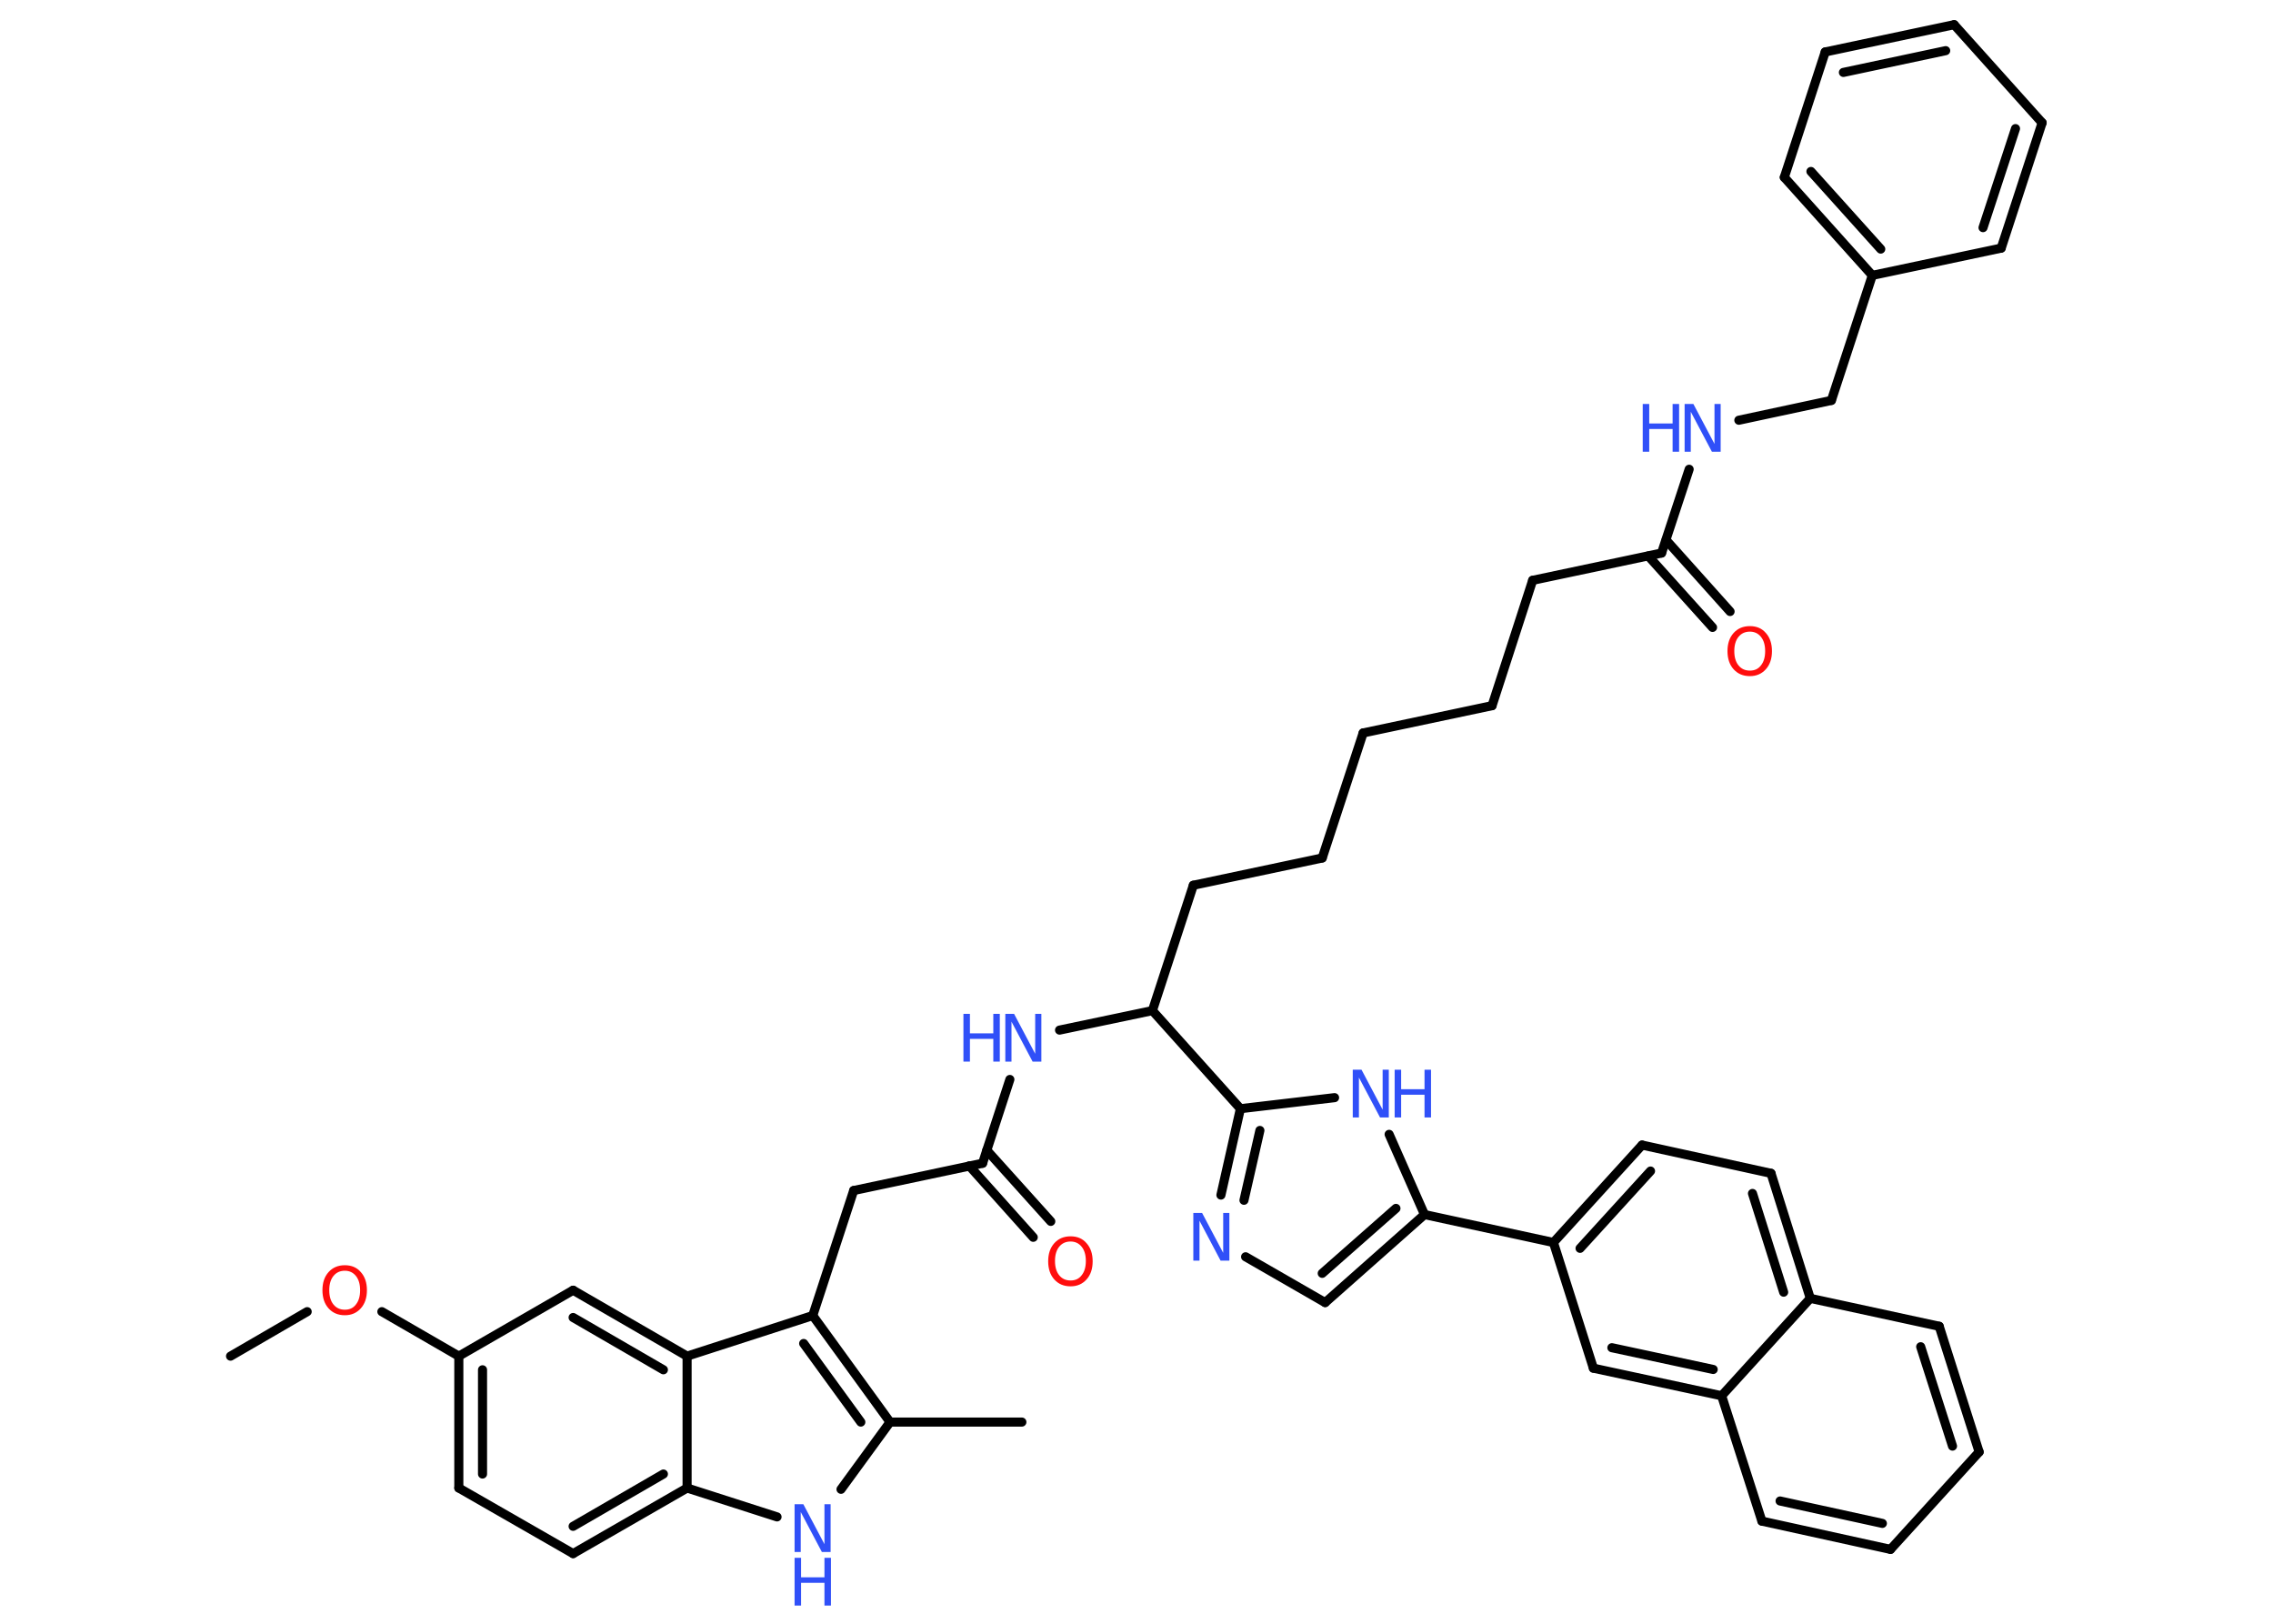 <?xml version='1.0' encoding='UTF-8'?>
<!DOCTYPE svg PUBLIC "-//W3C//DTD SVG 1.1//EN" "http://www.w3.org/Graphics/SVG/1.1/DTD/svg11.dtd">
<svg version='1.2' xmlns='http://www.w3.org/2000/svg' xmlns:xlink='http://www.w3.org/1999/xlink' width='70.0mm' height='50.0mm' viewBox='0 0 70.0 50.0'>
  <desc>Generated by the Chemistry Development Kit (http://github.com/cdk)</desc>
  <g stroke-linecap='round' stroke-linejoin='round' stroke='#000000' stroke-width='.28' fill='#3050F8'>
    <rect x='.0' y='.0' width='70.0' height='50.0' fill='#FFFFFF' stroke='none'/>
    <g id='mol1' class='mol'>
      <line id='mol1bnd1' class='bond' x1='7.1' y1='41.76' x2='9.46' y2='40.39'/>
      <line id='mol1bnd2' class='bond' x1='11.76' y1='40.39' x2='14.13' y2='41.76'/>
      <g id='mol1bnd3' class='bond'>
        <line x1='14.13' y1='41.76' x2='14.13' y2='45.82'/>
        <line x1='14.86' y1='42.18' x2='14.86' y2='45.39'/>
      </g>
      <line id='mol1bnd4' class='bond' x1='14.13' y1='45.82' x2='17.65' y2='47.84'/>
      <g id='mol1bnd5' class='bond'>
        <line x1='17.65' y1='47.84' x2='21.16' y2='45.82'/>
        <line x1='17.65' y1='47.0' x2='20.43' y2='45.39'/>
      </g>
      <line id='mol1bnd6' class='bond' x1='21.16' y1='45.82' x2='23.93' y2='46.71'/>
      <line id='mol1bnd7' class='bond' x1='25.9' y1='45.86' x2='27.41' y2='43.79'/>
      <line id='mol1bnd8' class='bond' x1='27.41' y1='43.79' x2='31.47' y2='43.79'/>
      <g id='mol1bnd9' class='bond'>
        <line x1='27.41' y1='43.79' x2='25.03' y2='40.51'/>
        <line x1='26.51' y1='43.79' x2='24.75' y2='41.37'/>
      </g>
      <line id='mol1bnd10' class='bond' x1='25.03' y1='40.51' x2='26.29' y2='36.66'/>
      <line id='mol1bnd11' class='bond' x1='26.29' y1='36.66' x2='30.26' y2='35.82'/>
      <g id='mol1bnd12' class='bond'>
        <line x1='30.39' y1='35.42' x2='32.36' y2='37.61'/>
        <line x1='29.85' y1='35.9' x2='31.82' y2='38.1'/>
      </g>
      <line id='mol1bnd13' class='bond' x1='30.26' y1='35.82' x2='31.1' y2='33.24'/>
      <line id='mol1bnd14' class='bond' x1='32.63' y1='31.72' x2='35.49' y2='31.12'/>
      <line id='mol1bnd15' class='bond' x1='35.49' y1='31.12' x2='36.75' y2='27.26'/>
      <line id='mol1bnd16' class='bond' x1='36.75' y1='27.26' x2='40.72' y2='26.42'/>
      <line id='mol1bnd17' class='bond' x1='40.72' y1='26.42' x2='41.98' y2='22.57'/>
      <line id='mol1bnd18' class='bond' x1='41.98' y1='22.57' x2='45.95' y2='21.73'/>
      <line id='mol1bnd19' class='bond' x1='45.95' y1='21.73' x2='47.2' y2='17.87'/>
      <line id='mol1bnd20' class='bond' x1='47.2' y1='17.87' x2='51.17' y2='17.03'/>
      <g id='mol1bnd21' class='bond'>
        <line x1='51.31' y1='16.63' x2='53.28' y2='18.83'/>
        <line x1='50.76' y1='17.12' x2='52.74' y2='19.32'/>
      </g>
      <line id='mol1bnd22' class='bond' x1='51.17' y1='17.03' x2='52.02' y2='14.45'/>
      <line id='mol1bnd23' class='bond' x1='53.55' y1='12.94' x2='56.4' y2='12.33'/>
      <line id='mol1bnd24' class='bond' x1='56.4' y1='12.33' x2='57.66' y2='8.48'/>
      <g id='mol1bnd25' class='bond'>
        <line x1='54.95' y1='5.46' x2='57.66' y2='8.48'/>
        <line x1='55.77' y1='5.28' x2='57.92' y2='7.67'/>
      </g>
      <line id='mol1bnd26' class='bond' x1='54.95' y1='5.46' x2='56.21' y2='1.6'/>
      <g id='mol1bnd27' class='bond'>
        <line x1='60.18' y1='.76' x2='56.21' y2='1.6'/>
        <line x1='59.92' y1='1.56' x2='56.77' y2='2.23'/>
      </g>
      <line id='mol1bnd28' class='bond' x1='60.18' y1='.76' x2='62.89' y2='3.78'/>
      <g id='mol1bnd29' class='bond'>
        <line x1='61.63' y1='7.64' x2='62.89' y2='3.78'/>
        <line x1='61.07' y1='7.01' x2='62.07' y2='3.96'/>
      </g>
      <line id='mol1bnd30' class='bond' x1='57.66' y1='8.48' x2='61.63' y2='7.64'/>
      <line id='mol1bnd31' class='bond' x1='35.49' y1='31.12' x2='38.2' y2='34.14'/>
      <g id='mol1bnd32' class='bond'>
        <line x1='38.2' y1='34.14' x2='37.6' y2='36.8'/>
        <line x1='38.8' y1='34.81' x2='38.31' y2='36.96'/>
      </g>
      <line id='mol1bnd33' class='bond' x1='38.36' y1='38.7' x2='40.81' y2='40.11'/>
      <g id='mol1bnd34' class='bond'>
        <line x1='40.81' y1='40.11' x2='43.87' y2='37.4'/>
        <line x1='40.72' y1='39.21' x2='42.99' y2='37.21'/>
      </g>
      <line id='mol1bnd35' class='bond' x1='43.87' y1='37.4' x2='47.84' y2='38.26'/>
      <g id='mol1bnd36' class='bond'>
        <line x1='50.57' y1='35.26' x2='47.84' y2='38.26'/>
        <line x1='50.83' y1='36.06' x2='48.66' y2='38.44'/>
      </g>
      <line id='mol1bnd37' class='bond' x1='50.57' y1='35.26' x2='54.54' y2='36.13'/>
      <g id='mol1bnd38' class='bond'>
        <line x1='55.75' y1='39.98' x2='54.54' y2='36.13'/>
        <line x1='54.93' y1='39.79' x2='53.97' y2='36.75'/>
      </g>
      <line id='mol1bnd39' class='bond' x1='55.75' y1='39.98' x2='59.72' y2='40.84'/>
      <g id='mol1bnd40' class='bond'>
        <line x1='60.95' y1='44.71' x2='59.72' y2='40.84'/>
        <line x1='60.13' y1='44.53' x2='59.15' y2='41.47'/>
      </g>
      <line id='mol1bnd41' class='bond' x1='60.95' y1='44.71' x2='58.22' y2='47.71'/>
      <g id='mol1bnd42' class='bond'>
        <line x1='54.26' y1='46.84' x2='58.22' y2='47.71'/>
        <line x1='54.82' y1='46.22' x2='57.97' y2='46.91'/>
      </g>
      <line id='mol1bnd43' class='bond' x1='54.26' y1='46.84' x2='53.02' y2='42.98'/>
      <line id='mol1bnd44' class='bond' x1='55.75' y1='39.98' x2='53.02' y2='42.98'/>
      <g id='mol1bnd45' class='bond'>
        <line x1='49.07' y1='42.13' x2='53.02' y2='42.98'/>
        <line x1='49.64' y1='41.5' x2='52.76' y2='42.17'/>
      </g>
      <line id='mol1bnd46' class='bond' x1='47.84' y1='38.26' x2='49.07' y2='42.13'/>
      <line id='mol1bnd47' class='bond' x1='43.87' y1='37.4' x2='42.78' y2='34.93'/>
      <line id='mol1bnd48' class='bond' x1='38.2' y1='34.14' x2='41.1' y2='33.8'/>
      <line id='mol1bnd49' class='bond' x1='25.03' y1='40.51' x2='21.16' y2='41.76'/>
      <line id='mol1bnd50' class='bond' x1='21.16' y1='45.82' x2='21.16' y2='41.76'/>
      <g id='mol1bnd51' class='bond'>
        <line x1='21.16' y1='41.76' x2='17.65' y2='39.73'/>
        <line x1='20.43' y1='42.18' x2='17.65' y2='40.57'/>
      </g>
      <line id='mol1bnd52' class='bond' x1='14.13' y1='41.76' x2='17.65' y2='39.73'/>
      <path id='mol1atm2' class='atom' d='M10.62 39.13q-.22 .0 -.35 .16q-.13 .16 -.13 .44q.0 .28 .13 .44q.13 .16 .35 .16q.22 .0 .34 -.16q.13 -.16 .13 -.44q.0 -.28 -.13 -.44q-.13 -.16 -.34 -.16zM10.62 38.96q.31 .0 .49 .21q.19 .21 .19 .56q.0 .35 -.19 .56q-.19 .21 -.49 .21q-.31 .0 -.5 -.21q-.19 -.21 -.19 -.56q.0 -.35 .19 -.56q.19 -.21 .5 -.21z' stroke='none' fill='#FF0D0D'/>
      <g id='mol1atm7' class='atom'>
        <path d='M24.47 46.32h.27l.65 1.23v-1.23h.19v1.47h-.27l-.65 -1.23v1.23h-.19v-1.47z' stroke='none'/>
        <path d='M24.47 47.97h.2v.6h.72v-.6h.2v1.47h-.2v-.7h-.72v.7h-.2v-1.47z' stroke='none'/>
      </g>
      <path id='mol1atm13' class='atom' d='M32.97 38.23q-.22 .0 -.35 .16q-.13 .16 -.13 .44q.0 .28 .13 .44q.13 .16 .35 .16q.22 .0 .34 -.16q.13 -.16 .13 -.44q.0 -.28 -.13 -.44q-.13 -.16 -.34 -.16zM32.97 38.07q.31 .0 .49 .21q.19 .21 .19 .56q.0 .35 -.19 .56q-.19 .21 -.49 .21q-.31 .0 -.5 -.21q-.19 -.21 -.19 -.56q.0 -.35 .19 -.56q.19 -.21 .5 -.21z' stroke='none' fill='#FF0D0D'/>
      <g id='mol1atm14' class='atom'>
        <path d='M30.96 31.22h.27l.65 1.23v-1.23h.19v1.47h-.27l-.65 -1.23v1.23h-.19v-1.47z' stroke='none'/>
        <path d='M29.67 31.22h.2v.6h.72v-.6h.2v1.47h-.2v-.7h-.72v.7h-.2v-1.47z' stroke='none'/>
      </g>
      <path id='mol1atm22' class='atom' d='M53.89 19.45q-.22 .0 -.35 .16q-.13 .16 -.13 .44q.0 .28 .13 .44q.13 .16 .35 .16q.22 .0 .34 -.16q.13 -.16 .13 -.44q.0 -.28 -.13 -.44q-.13 -.16 -.34 -.16zM53.89 19.28q.31 .0 .49 .21q.19 .21 .19 .56q.0 .35 -.19 .56q-.19 .21 -.49 .21q-.31 .0 -.5 -.21q-.19 -.21 -.19 -.56q.0 -.35 .19 -.56q.19 -.21 .5 -.21z' stroke='none' fill='#FF0D0D'/>
      <g id='mol1atm23' class='atom'>
        <path d='M51.88 12.44h.27l.65 1.23v-1.23h.19v1.47h-.27l-.65 -1.23v1.23h-.19v-1.47z' stroke='none'/>
        <path d='M50.59 12.44h.2v.6h.72v-.6h.2v1.47h-.2v-.7h-.72v.7h-.2v-1.47z' stroke='none'/>
      </g>
      <path id='mol1atm32' class='atom' d='M36.75 37.35h.27l.65 1.23v-1.23h.19v1.47h-.27l-.65 -1.23v1.23h-.19v-1.47z' stroke='none'/>
      <g id='mol1atm45' class='atom'>
        <path d='M41.66 32.94h.27l.65 1.23v-1.23h.19v1.47h-.27l-.65 -1.23v1.23h-.19v-1.47z' stroke='none'/>
        <path d='M42.95 32.94h.2v.6h.72v-.6h.2v1.47h-.2v-.7h-.72v.7h-.2v-1.47z' stroke='none'/>
      </g>
    </g>
  </g>
</svg>
